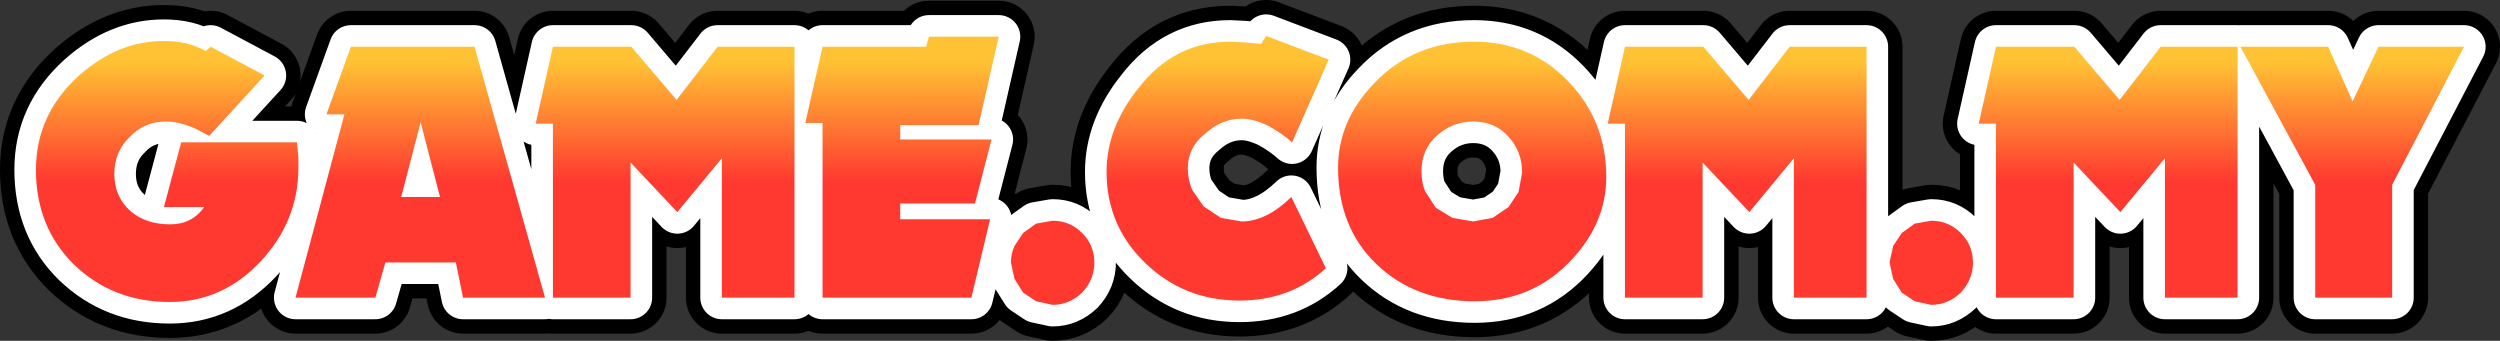<?xml version="1.0" encoding="UTF-8" standalone="no"?>
<svg xmlns:xlink="http://www.w3.org/1999/xlink" height="23.7px" width="173.85px" xmlns="http://www.w3.org/2000/svg">
  <rect width="100%" height="100%" fill="#333333" stroke="none"/>
  <g transform="matrix(1.0, 0.0, 0.0, 1.0, -0.2, -0.05)">
    <path d="M162.1 3.3 L156.0 3.3 161.2 12.9 161.2 20.75 166.55 20.75 166.55 12.9 171.55 3.3 165.6 3.3 163.8 7.1 162.1 3.3 M150.45 3.3 L147.6 7.0 144.45 3.3 139.0 3.3 137.8 8.65 139.0 8.65 139.0 20.75 144.4 20.75 144.4 11.35 147.65 14.8 150.75 11.05 150.75 20.75 155.8 20.75 155.8 3.3 150.45 3.3 M121.8 7.0 L118.65 3.3 113.2 3.3 112.0 8.65 113.2 8.65 113.2 20.75 118.6 20.75 118.6 11.35 121.85 14.8 124.95 11.05 124.95 20.75 130.0 20.75 130.0 3.3 124.65 3.3 121.8 7.0 M132.45 20.4 L133.35 21.0 134.5 21.25 Q135.65 21.25 136.55 20.4 137.4 19.5 137.4 18.3 137.4 17.1 136.55 16.25 135.7 15.4 134.5 15.4 L133.35 15.6 132.45 16.25 131.85 17.15 131.6 18.3 131.85 19.45 132.45 20.4 M102.65 8.5 Q104.15 8.5 105.1 9.55 106.05 10.6 106.05 12.05 L105.8 13.4 105.1 14.45 104.0 15.2 102.65 15.45 101.2 15.2 100.05 14.5 99.3 13.35 Q99.05 12.75 99.05 11.95 99.05 10.45 100.1 9.5 101.2 8.5 102.65 8.5 M111.9 12.35 Q111.9 8.45 109.25 5.7 106.6 2.95 102.7 2.95 98.5 2.95 95.75 5.85 93.25 8.45 93.25 11.7 93.25 15.85 95.9 18.4 98.6 21.0 102.75 21.0 106.85 21.0 109.55 18.05 111.9 15.5 111.9 12.35 M86.75 3.0 L85.75 2.95 Q81.85 2.95 79.35 6.2 77.15 8.95 77.15 12.0 77.15 15.75 79.85 18.35 82.55 20.95 86.4 20.95 89.95 20.95 92.4 18.7 L90.0 13.75 Q88.25 15.45 86.55 15.45 L85.1 15.2 83.9 14.4 83.1 13.25 Q82.8 12.55 82.8 11.75 82.8 10.3 84.0 9.35 85.15 8.3 86.55 8.3 87.35 8.3 88.4 8.8 89.4 9.35 90.05 9.95 L92.6 4.2 88.25 2.55 87.9 3.1 86.75 3.0 M69.65 2.6 L64.8 2.6 64.6 3.3 57.4 3.3 56.2 8.6 57.4 8.6 57.4 20.75 67.75 20.75 69.05 15.3 62.8 15.3 62.8 14.2 68.0 14.2 69.15 9.75 62.8 9.75 62.8 8.75 68.25 8.75 69.65 2.6 M70.75 17.15 Q70.5 17.7 70.5 18.3 L70.75 19.45 71.35 20.4 72.25 21.0 73.4 21.25 Q74.55 21.25 75.45 20.4 76.3 19.5 76.3 18.3 76.3 17.1 75.45 16.25 74.6 15.4 73.4 15.4 L72.25 15.6 71.35 16.25 70.75 17.15 M50.1 3.3 L47.25 7.0 44.1 3.3 38.65 3.3 37.45 8.65 38.65 8.65 38.65 20.75 44.05 20.75 44.05 11.35 47.3 14.8 50.4 11.05 50.4 20.75 55.45 20.75 55.45 3.3 50.1 3.3 M22.9 8.0 L24.15 8.0 20.75 20.75 26.3 20.75 27.0 18.3 31.9 18.3 32.4 20.75 38.1 20.75 33.2 3.3 24.6 3.3 22.9 8.0 M20.95 11.35 L20.95 11.0 20.85 9.95 12.8 9.95 11.6 14.45 14.4 14.45 Q13.55 15.65 12.05 15.65 10.35 15.65 9.3 14.75 8.15 13.75 8.15 12.15 8.15 10.6 9.2 9.6 10.2 8.5 11.75 8.5 12.65 8.5 13.8 9.0 L14.75 9.5 18.6 5.3 14.85 3.3 14.5 3.6 Q13.3 2.9 11.6 2.9 8.4 2.9 5.7 5.3 2.7 8.0 2.7 11.85 2.7 15.85 5.35 18.45 8.05 21.05 12.0 21.05 15.7 21.05 18.35 18.2 20.95 15.4 20.95 11.7 L20.95 11.35 M28.1 13.75 L29.45 8.55 30.8 13.75 28.1 13.75" fill="none" stroke="#000000" stroke-linecap="round" stroke-linejoin="round" stroke-width="5.0"/>
    <path d="M162.1 3.3 L156.0 3.3 161.2 12.9 161.2 20.75 166.55 20.75 166.55 12.9 171.55 3.3 165.6 3.3 163.8 7.1 162.1 3.3 M150.45 3.3 L147.6 7.0 144.45 3.3 139.0 3.3 137.8 8.65 139.0 8.65 139.0 20.75 144.4 20.75 144.4 11.35 147.65 14.8 150.75 11.05 150.75 20.75 155.8 20.75 155.8 3.3 150.45 3.3 M121.8 7.0 L118.65 3.3 113.2 3.3 112.0 8.65 113.2 8.65 113.2 20.75 118.6 20.75 118.6 11.35 121.85 14.8 124.95 11.05 124.95 20.75 130.0 20.75 130.0 3.3 124.65 3.3 121.8 7.0 M132.45 20.4 L133.35 21.0 134.5 21.25 Q135.65 21.25 136.55 20.4 137.4 19.5 137.4 18.3 137.4 17.1 136.55 16.25 135.7 15.4 134.5 15.4 L133.35 15.6 132.45 16.25 131.85 17.15 131.6 18.3 131.85 19.45 132.45 20.4 M102.65 8.5 Q104.15 8.5 105.1 9.55 106.05 10.6 106.05 12.05 L105.8 13.4 105.1 14.45 104.0 15.2 102.65 15.45 101.2 15.2 100.05 14.5 99.3 13.35 Q99.05 12.75 99.05 11.95 99.05 10.45 100.1 9.5 101.2 8.5 102.65 8.5 M111.9 12.35 Q111.9 8.45 109.25 5.7 106.6 2.95 102.7 2.95 98.5 2.95 95.75 5.85 93.25 8.45 93.25 11.7 93.25 15.85 95.9 18.4 98.6 21.0 102.75 21.0 106.85 21.0 109.55 18.05 111.9 15.5 111.9 12.35 M86.75 3.0 L85.75 2.95 Q81.85 2.95 79.35 6.2 77.15 8.95 77.15 12.0 77.15 15.75 79.85 18.35 82.55 20.95 86.4 20.95 89.95 20.95 92.4 18.7 L90.0 13.75 Q88.25 15.45 86.55 15.45 L85.1 15.2 83.9 14.4 83.1 13.25 Q82.8 12.55 82.8 11.75 82.8 10.3 84.0 9.35 85.15 8.3 86.55 8.3 87.35 8.3 88.4 8.8 89.4 9.35 90.05 9.95 L92.6 4.2 88.25 2.55 87.9 3.1 86.75 3.0 M69.65 2.6 L64.8 2.6 64.6 3.3 57.4 3.3 56.2 8.6 57.4 8.6 57.4 20.75 67.75 20.75 69.05 15.3 62.8 15.3 62.8 14.2 68.0 14.2 69.15 9.75 62.8 9.75 62.8 8.75 68.25 8.75 69.65 2.6 M70.75 17.15 Q70.5 17.7 70.5 18.3 L70.75 19.45 71.35 20.4 72.25 21.0 73.4 21.25 Q74.55 21.25 75.45 20.4 76.3 19.5 76.3 18.3 76.3 17.1 75.45 16.25 74.6 15.4 73.4 15.4 L72.25 15.6 71.35 16.25 70.75 17.15 M50.1 3.3 L47.25 7.0 44.1 3.3 38.65 3.3 37.45 8.65 38.65 8.65 38.65 20.75 44.05 20.75 44.05 11.35 47.3 14.8 50.4 11.05 50.4 20.75 55.45 20.75 55.45 3.3 50.1 3.3 M22.9 8.0 L24.15 8.0 20.75 20.75 26.3 20.75 27.0 18.3 31.9 18.3 32.4 20.75 38.1 20.75 33.2 3.3 24.6 3.3 22.9 8.0 M20.95 11.35 L20.95 11.0 20.85 9.95 12.8 9.95 11.6 14.45 14.4 14.45 Q13.55 15.65 12.05 15.65 10.35 15.65 9.3 14.75 8.15 13.75 8.15 12.15 8.15 10.6 9.2 9.6 10.2 8.5 11.75 8.5 12.65 8.5 13.8 9.0 L14.75 9.5 18.6 5.3 14.85 3.3 14.5 3.6 Q13.3 2.9 11.6 2.9 8.4 2.9 5.7 5.3 2.7 8.0 2.7 11.85 2.7 15.85 5.35 18.45 8.05 21.05 12.0 21.05 15.7 21.05 18.35 18.2 20.95 15.4 20.95 11.7 L20.95 11.35 M28.1 13.75 L29.45 8.55 30.8 13.75 28.1 13.75" fill="none" stroke="#ffffff" stroke-linecap="round" stroke-linejoin="round" stroke-width="3.0"/>
    <path d="M28.1 13.75 L30.8 13.75 29.45 8.55 28.1 13.75 M20.95 11.35 L20.95 11.7 Q20.95 15.4 18.35 18.2 15.7 21.05 12.0 21.05 8.05 21.05 5.35 18.45 2.7 15.85 2.7 11.85 2.7 8.0 5.7 5.3 8.4 2.9 11.6 2.9 13.3 2.9 14.5 3.6 L14.85 3.3 18.6 5.3 14.75 9.5 13.8 9.0 Q12.65 8.5 11.75 8.5 10.2 8.5 9.2 9.6 8.15 10.6 8.15 12.15 8.15 13.75 9.3 14.75 10.35 15.65 12.05 15.65 13.55 15.65 14.4 14.45 L11.6 14.45 12.8 9.95 20.85 9.95 20.95 11.0 20.95 11.35 M22.9 8.0 L24.6 3.3 33.2 3.3 38.1 20.75 32.4 20.75 31.9 18.3 27.0 18.3 26.3 20.75 20.75 20.75 24.15 8.0 22.9 8.0 M50.1 3.3 L55.45 3.3 55.45 20.75 50.4 20.75 50.4 11.05 47.3 14.8 44.05 11.35 44.05 20.75 38.65 20.75 38.65 8.65 37.45 8.65 38.65 3.3 44.1 3.3 47.25 7.0 50.1 3.3 M70.75 17.15 L71.35 16.25 72.25 15.6 73.4 15.4 Q74.6 15.4 75.45 16.25 76.3 17.1 76.3 18.3 76.3 19.5 75.45 20.4 74.55 21.25 73.4 21.25 L72.25 21.0 71.35 20.4 70.75 19.45 70.5 18.3 Q70.5 17.7 70.75 17.15 M69.65 2.6 L68.25 8.75 62.8 8.75 62.8 9.75 69.15 9.75 68.0 14.2 62.8 14.2 62.8 15.3 69.05 15.3 67.75 20.75 57.4 20.75 57.4 8.6 56.2 8.6 57.4 3.3 64.6 3.3 64.8 2.6 69.65 2.6 M86.75 3.0 L87.9 3.1 88.25 2.55 92.6 4.2 90.05 9.95 Q89.4 9.35 88.4 8.8 87.35 8.3 86.55 8.3 85.15 8.3 84.0 9.35 82.8 10.3 82.8 11.75 82.8 12.55 83.1 13.25 L83.9 14.4 85.1 15.2 86.55 15.45 Q88.25 15.45 90.0 13.75 L92.4 18.7 Q89.95 20.95 86.4 20.95 82.55 20.95 79.85 18.35 77.15 15.75 77.15 12.0 77.15 8.95 79.35 6.2 81.85 2.95 85.75 2.95 L86.75 3.0 M111.9 12.35 Q111.9 15.5 109.55 18.05 106.85 21.0 102.75 21.0 98.6 21.0 95.9 18.4 93.25 15.85 93.25 11.7 93.25 8.45 95.75 5.85 98.5 2.95 102.7 2.95 106.6 2.95 109.25 5.7 111.9 8.45 111.9 12.35 M102.65 8.5 Q101.2 8.5 100.1 9.5 99.05 10.45 99.05 11.95 99.05 12.75 99.3 13.35 L100.05 14.5 101.2 15.2 102.65 15.45 104.0 15.2 105.1 14.45 105.8 13.4 106.05 12.05 Q106.05 10.6 105.1 9.55 104.15 8.5 102.65 8.5 M132.45 20.4 L131.85 19.45 131.6 18.3 131.85 17.15 132.45 16.25 133.35 15.6 134.5 15.4 Q135.7 15.4 136.55 16.25 137.4 17.1 137.4 18.3 137.4 19.5 136.55 20.4 135.65 21.25 134.5 21.25 L133.35 21.0 132.45 20.4 M121.8 7.0 L124.65 3.3 130.0 3.3 130.0 20.75 124.95 20.75 124.95 11.05 121.85 14.8 118.6 11.35 118.6 20.75 113.2 20.75 113.2 8.65 112.0 8.65 113.2 3.3 118.65 3.3 121.8 7.0 M150.45 3.3 L155.8 3.3 155.8 20.75 150.75 20.75 150.75 11.05 147.65 14.8 144.4 11.35 144.4 20.75 139.0 20.75 139.0 8.65 137.8 8.65 139.0 3.3 144.45 3.3 147.6 7.0 150.45 3.3 M162.1 3.3 L163.8 7.1 165.6 3.3 171.55 3.3 166.55 12.9 166.55 20.75 161.2 20.75 161.2 12.9 156.0 3.3 162.1 3.3" fill="url(#gradient0)" fill-rule="evenodd" stroke="none"/>
  </g>
  <defs>
    <linearGradient gradientTransform="matrix(0.0, 0.007, -0.103, 0.0, 87.15, 10.1)" gradientUnits="userSpaceOnUse" id="gradient0" spreadMethod="pad" x1="-819.2" x2="819.2">
      <stop offset="0.0" stop-color="#ffc234"/>
      <stop offset="0.722" stop-color="#ff3930"/>
    </linearGradient>
  </defs>
</svg>
